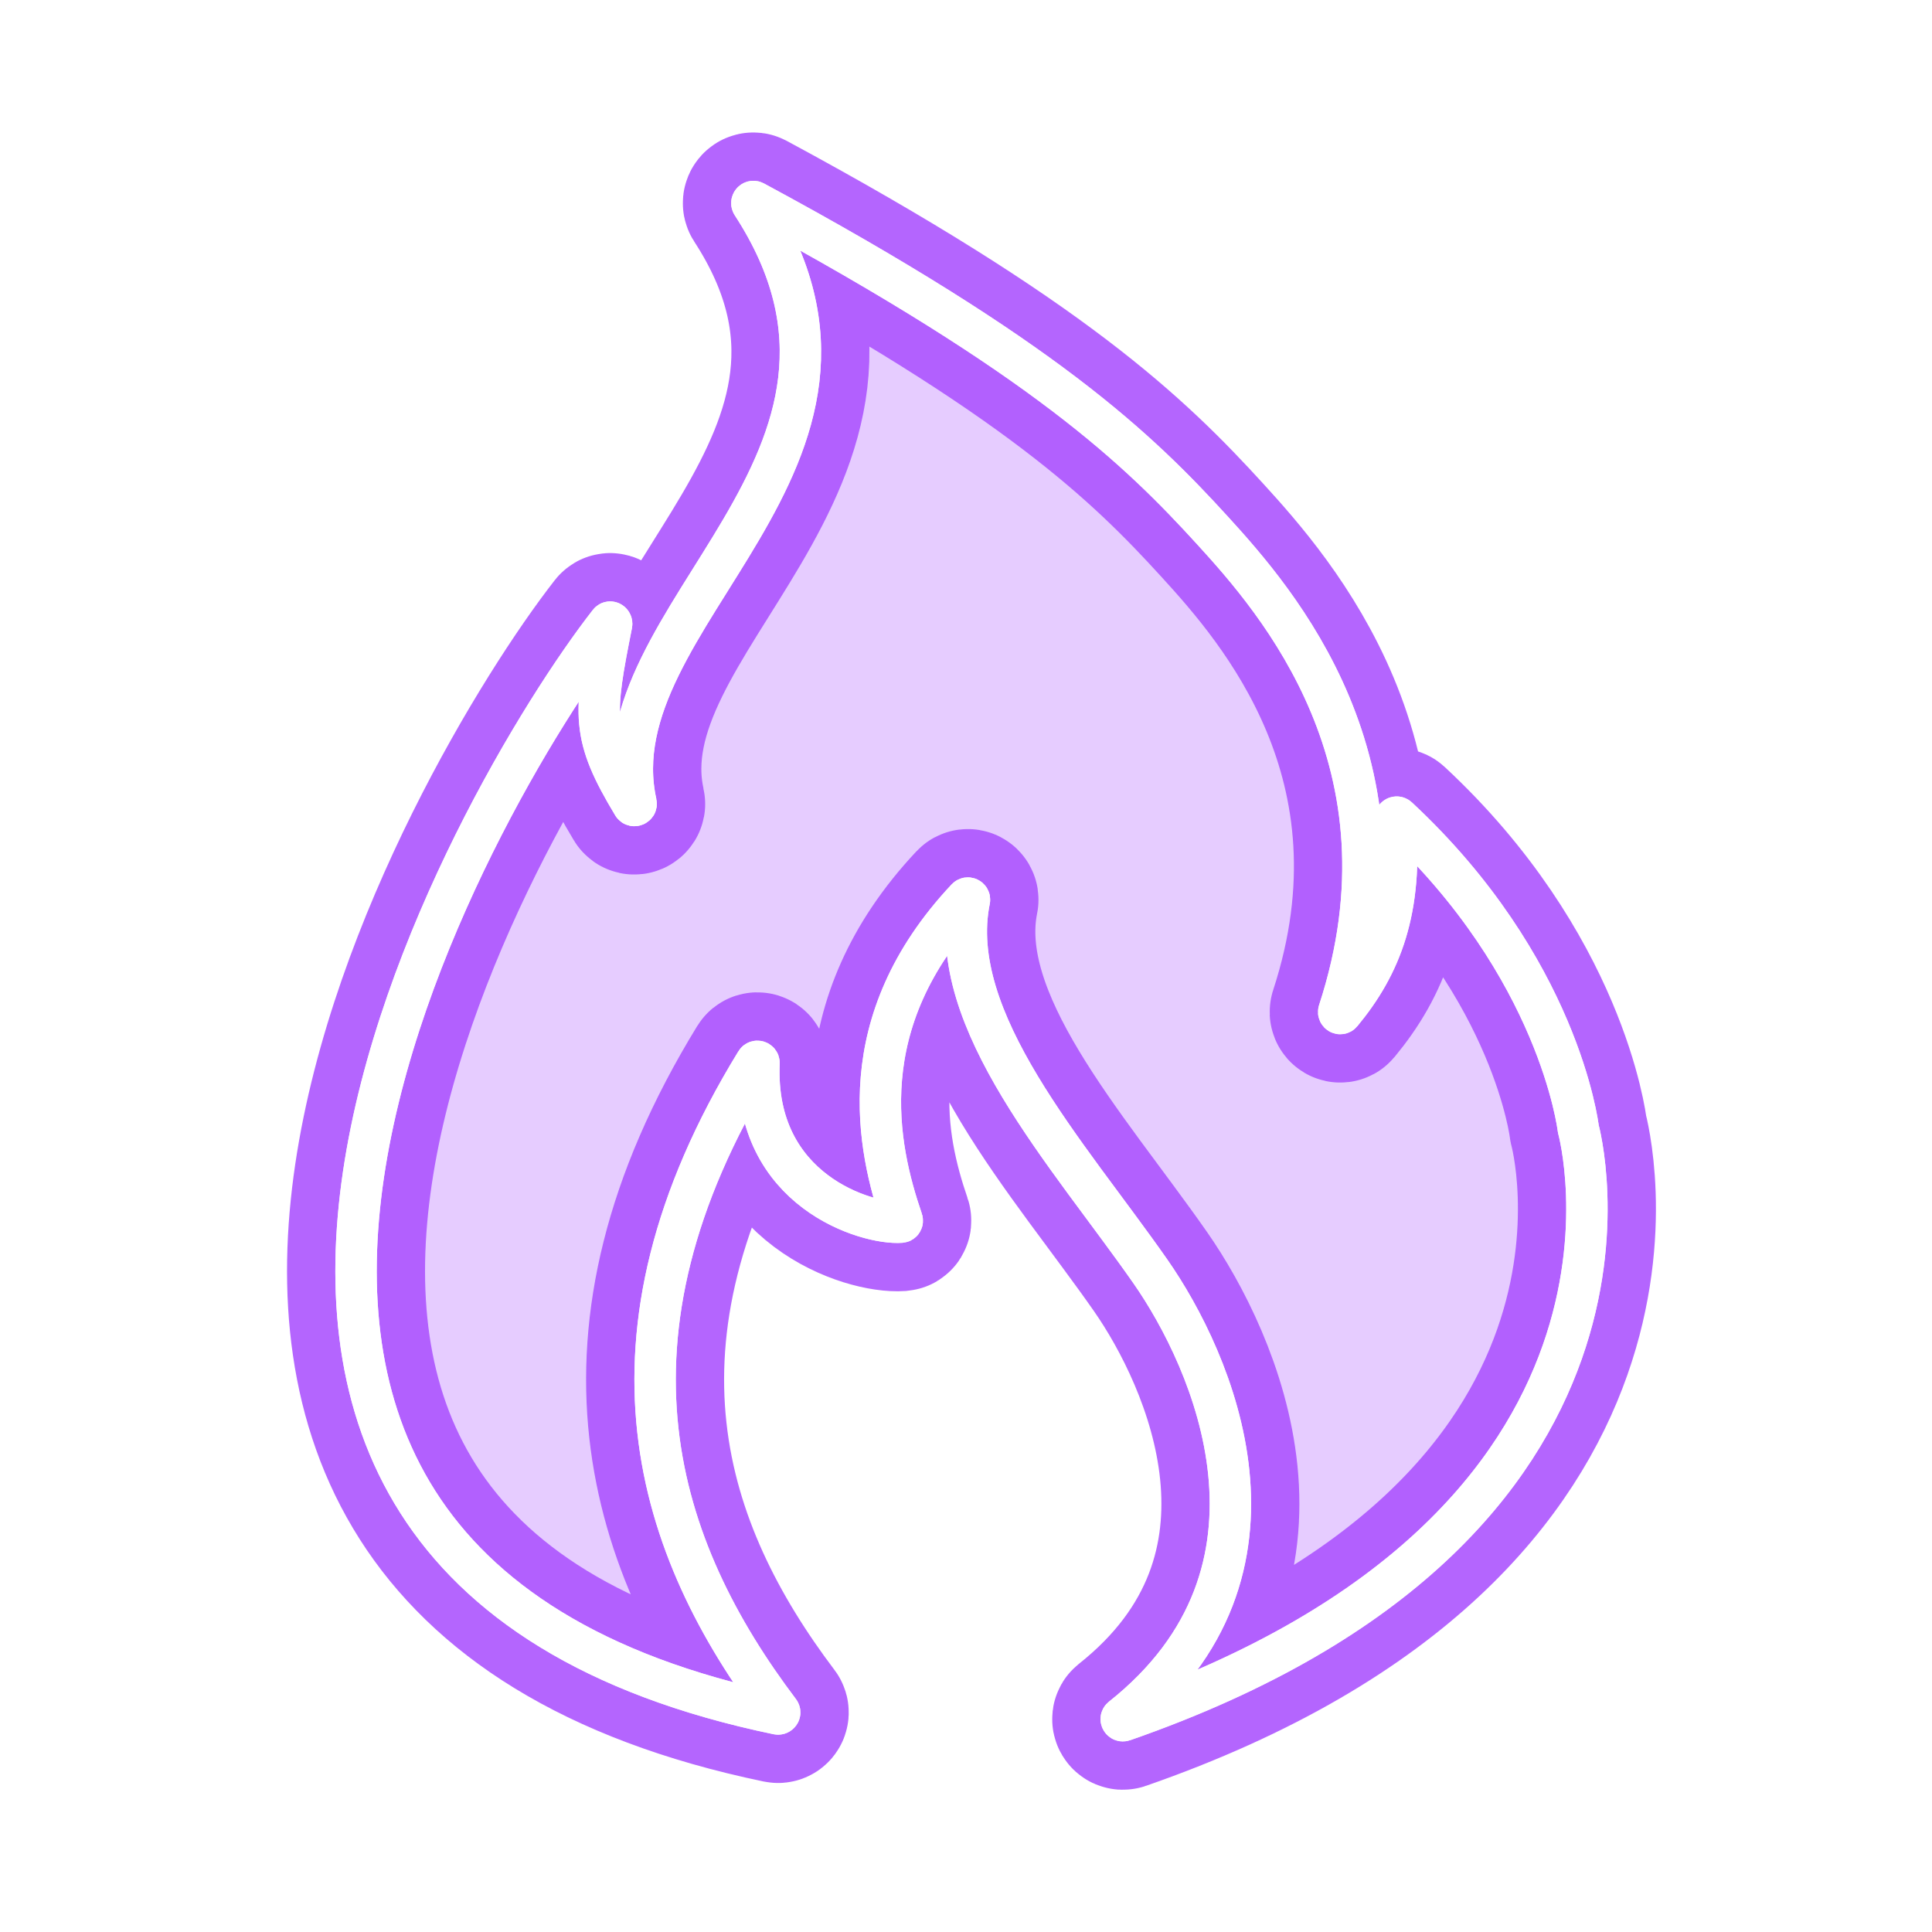 <svg width="140" height="140" viewBox="0 0 140 140" fill="none" xmlns="http://www.w3.org/2000/svg">
<g filter="url(#filter0_f_1322_33)">
<path d="M114.371 81.799C114.42 81.978 122.201 110.493 81.404 124.685C81.284 124.727 81.188 124.566 81.287 124.487C94.738 113.831 87.825 98.526 83.369 92.142C77.417 83.614 68.49 73.928 70.251 65.211C70.273 65.101 70.131 65.03 70.053 65.112C61.623 74.088 63.549 83.093 65.378 88.422C65.401 88.488 65.36 88.557 65.29 88.562C62.867 88.745 54.596 86.313 55.002 77.027C55.007 76.912 54.848 76.862 54.788 76.961C42.438 97.103 47.596 112.268 56.482 124.028C56.543 124.11 56.458 124.221 56.358 124.2C2.303 112.945 34.435 57.553 44.146 45.114C44.218 45.023 44.345 45.116 44.322 45.23C43.012 51.822 42.826 53.269 45.871 58.32C45.938 58.431 46.126 58.348 46.098 58.222C43.046 44.542 66.648 33.449 54.5 14.782C54.437 14.685 54.542 14.557 54.644 14.612C75.712 25.971 82.49 32.548 87.884 38.462C92.506 43.529 102.879 55.34 97.012 73.296C96.974 73.413 97.123 73.501 97.201 73.407C100.054 69.964 101.668 65.947 101.098 59.332C101.089 59.231 101.213 59.171 101.287 59.241C112.952 70.094 114.348 81.614 114.37 81.796C114.371 81.801 114.369 81.793 114.371 81.799Z" fill="#AC55FE" fill-opacity="0.3"/>
<path d="M114.371 81.799C114.42 81.978 122.201 110.493 81.404 124.685C81.284 124.727 81.188 124.566 81.287 124.487C94.738 113.831 87.825 98.526 83.369 92.142C77.417 83.614 68.49 73.928 70.251 65.211C70.273 65.101 70.131 65.03 70.053 65.112C61.623 74.088 63.549 83.093 65.378 88.422C65.401 88.488 65.36 88.557 65.29 88.562C62.867 88.745 54.596 86.313 55.002 77.027C55.007 76.912 54.848 76.862 54.788 76.961C42.438 97.103 47.596 112.268 56.482 124.028C56.543 124.11 56.458 124.221 56.358 124.2C2.303 112.945 34.435 57.553 44.146 45.114C44.218 45.023 44.345 45.116 44.322 45.23C43.012 51.822 42.826 53.269 45.871 58.32C45.938 58.431 46.126 58.348 46.098 58.222C43.046 44.542 66.648 33.449 54.5 14.782C54.437 14.685 54.542 14.557 54.644 14.612C75.712 25.971 82.49 32.548 87.884 38.462C92.506 43.529 102.879 55.34 97.012 73.296C96.974 73.413 97.123 73.501 97.201 73.407C100.054 69.964 101.668 65.947 101.098 59.332C101.089 59.231 101.213 59.171 101.287 59.241C112.952 70.094 114.348 81.614 114.37 81.796C114.371 81.801 114.369 81.793 114.371 81.799Z" stroke="#AC55FE" stroke-opacity="0.9" stroke-width="10" stroke-linejoin="round"/>
</g>
<g filter="url(#filter1_f_1322_33)">
<path d="M114.371 81.799C114.42 81.978 122.201 110.493 81.404 124.685C81.284 124.727 81.188 124.566 81.287 124.487C94.738 113.831 87.825 98.526 83.369 92.142C77.417 83.614 68.49 73.928 70.251 65.211C70.273 65.101 70.131 65.03 70.053 65.112C61.623 74.088 63.549 83.093 65.378 88.422C65.401 88.488 65.36 88.557 65.29 88.562C62.867 88.745 54.596 86.313 55.002 77.027C55.007 76.912 54.848 76.862 54.788 76.961C42.438 97.103 47.596 112.268 56.482 124.028C56.543 124.11 56.458 124.221 56.358 124.2C2.303 112.945 34.435 57.553 44.146 45.114C44.218 45.023 44.345 45.116 44.322 45.23C43.012 51.822 42.826 53.269 45.871 58.32C45.938 58.431 46.126 58.348 46.098 58.222C43.046 44.542 66.648 33.449 54.5 14.782C54.437 14.685 54.542 14.557 54.644 14.612C75.712 25.971 82.49 32.548 87.884 38.462C92.506 43.529 102.879 55.34 97.012 73.296C96.974 73.413 97.123 73.501 97.201 73.407C100.054 69.964 101.668 65.947 101.098 59.332C101.089 59.231 101.213 59.171 101.287 59.241C112.952 70.094 114.348 81.614 114.37 81.796C114.371 81.801 114.369 81.793 114.371 81.799Z" stroke="white" stroke-opacity="0.9" stroke-width="3" stroke-linejoin="round"/>
</g>
<path d="M114.371 81.799C114.42 81.978 122.201 110.493 81.404 124.685C81.284 124.727 81.188 124.566 81.287 124.487C94.738 113.831 87.825 98.526 83.369 92.142C77.417 83.614 68.49 73.928 70.251 65.211C70.273 65.101 70.131 65.03 70.053 65.112C61.623 74.088 63.549 83.093 65.378 88.422C65.401 88.488 65.36 88.557 65.29 88.562C62.867 88.745 54.596 86.313 55.002 77.027C55.007 76.912 54.848 76.862 54.788 76.961C42.438 97.103 47.596 112.268 56.482 124.028C56.543 124.11 56.458 124.221 56.358 124.2C2.303 112.945 34.435 57.553 44.146 45.114C44.218 45.023 44.345 45.116 44.322 45.23C43.012 51.822 42.826 53.269 45.871 58.32C45.938 58.431 46.126 58.348 46.098 58.222C43.046 44.542 66.648 33.449 54.5 14.782C54.437 14.685 54.542 14.557 54.644 14.612C75.712 25.971 82.49 32.548 87.884 38.462C92.506 43.529 102.879 55.34 97.012 73.296C96.974 73.413 97.123 73.501 97.201 73.407C100.054 69.964 101.668 65.947 101.098 59.332C101.089 59.231 101.213 59.171 101.287 59.241C112.952 70.094 114.348 81.614 114.37 81.796C114.371 81.801 114.369 81.793 114.371 81.799Z" stroke="white" stroke-width="3" stroke-linejoin="round"/>
<defs>
<filter id="filter0_f_1322_33" x="12.801" y="1.588" width="115.194" height="136.115" filterUnits="userSpaceOnUse" color-interpolation-filters="sRGB">
<feFlood flood-opacity="0" result="BackgroundImageFix"/>
<feBlend mode="normal" in="SourceGraphic" in2="BackgroundImageFix" result="shape"/>
<feGaussianBlur stdDeviation="4" result="effect1_foregroundBlur_1322_33"/>
</filter>
<filter id="filter1_f_1322_33" x="19.454" y="8.25" width="101.886" height="122.791" filterUnits="userSpaceOnUse" color-interpolation-filters="sRGB">
<feFlood flood-opacity="0" result="BackgroundImageFix"/>
<feBlend mode="normal" in="SourceGraphic" in2="BackgroundImageFix" result="shape"/>
<feGaussianBlur stdDeviation="2.423" result="effect1_foregroundBlur_1322_33"/>
</filter>
</defs>
</svg>
